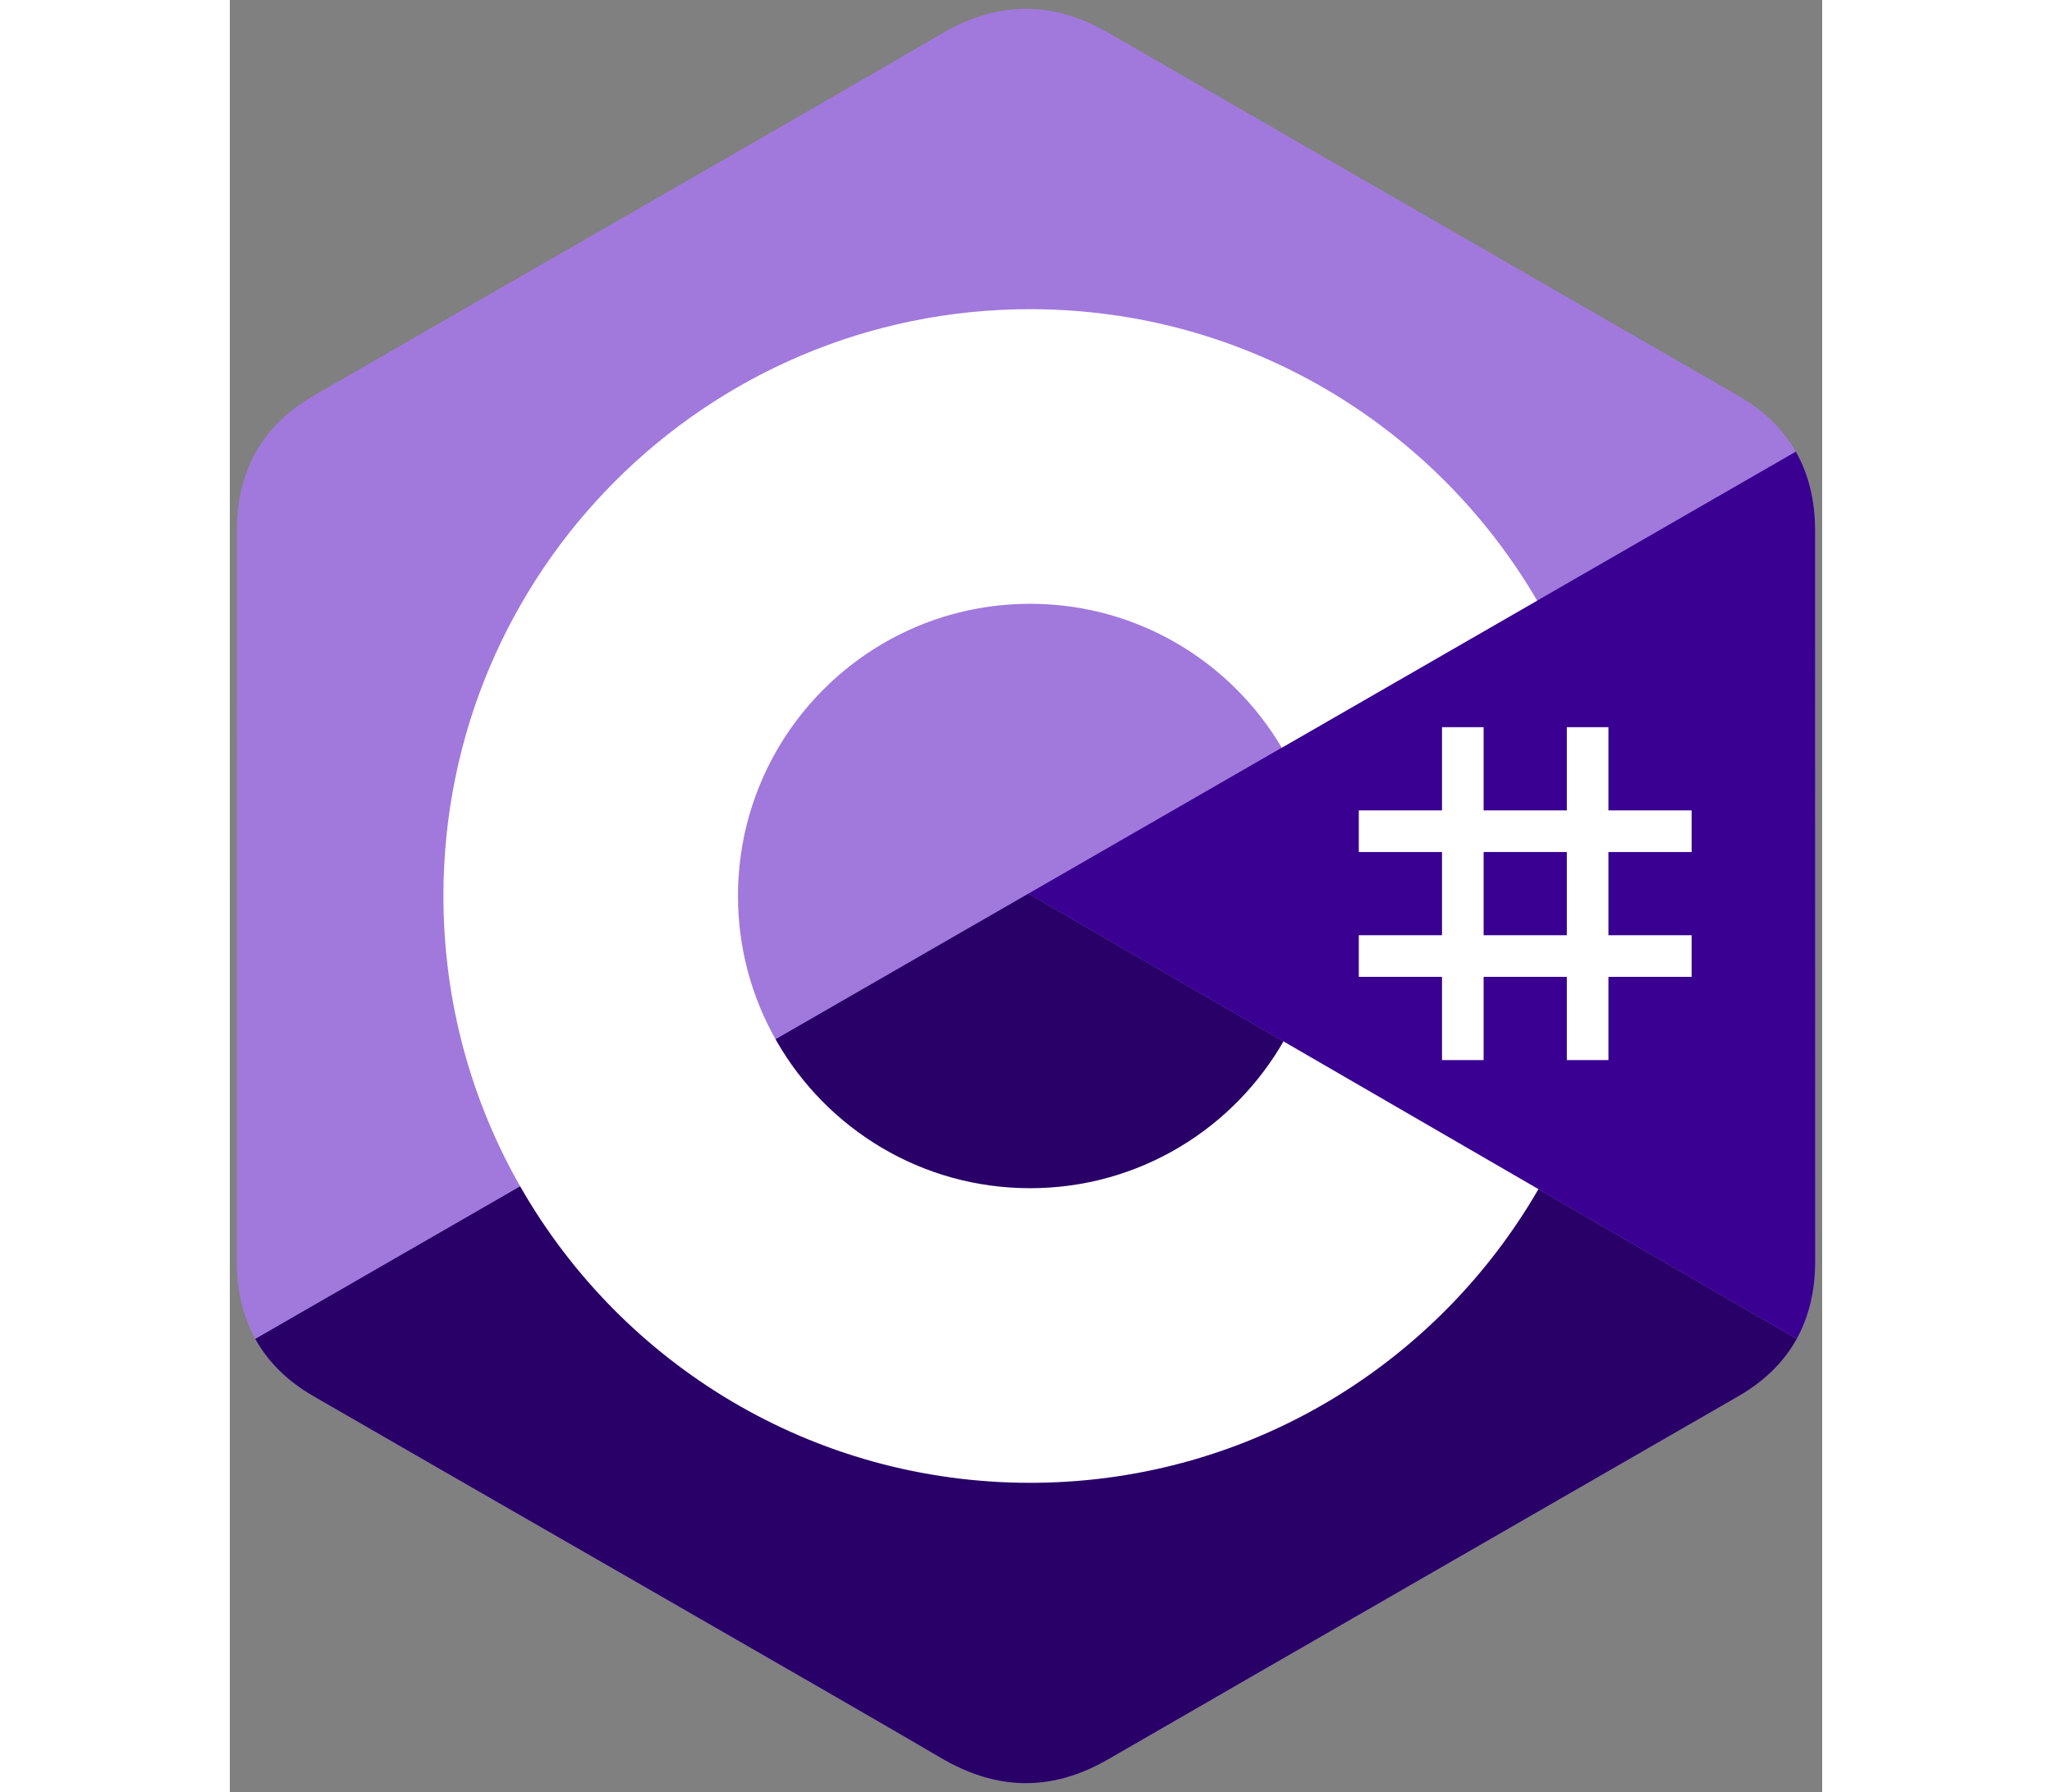 <?xml version="1.0" encoding="UTF-8"?>
<svg xmlns="http://www.w3.org/2000/svg" xmlns:xlink="http://www.w3.org/1999/xlink" width="2500px" height="2183px" viewBox="0 0 1940 2183" version="1.1">
<rect x="0" y="0" width="1940" height="2183" fill="#808080" stroke="none"/>
<g id="surface1">
<path style=" stroke:none;fill-rule:nonzero;fill:rgb(63.137%,47.451%,86.275%);fill-opacity:1;" d="M 1931.379 646.227 C 1931.363 609.883 1923.59 577.77 1907.875 550.211 C 1892.434 523.102 1869.312 500.383 1838.301 482.422 C 1582.305 334.793 1326.059 187.617 1070.141 39.836 C 1001.148 0 934.254 1.461 865.773 41.867 C 763.879 101.961 253.727 394.277 101.707 482.34 C 39.102 518.594 8.637 574.066 8.621 646.16 C 8.523 943.051 8.621 1239.941 8.523 1536.832 C 8.523 1572.379 15.98 1603.879 31.004 1631.02 C 46.453 1658.945 69.895 1682.285 101.625 1700.652 C 253.648 1788.715 763.871 2081.008 865.742 2141.125 C 934.254 2181.555 1001.148 2183 1070.164 2143.156 C 1326.086 1995.371 1582.348 1848.191 1838.383 1700.562 C 1870.113 1682.203 1893.555 1658.848 1909 1630.945 C 1924.004 1603.793 1931.477 1572.305 1931.477 1536.75 C 1931.477 1536.75 1931.477 943.125 1931.379 646.227 "/>
<path style=" stroke:none;fill-rule:nonzero;fill:rgb(15.686%,0%,40.784%);fill-opacity:1;" d="M 972.941 1088.602 L 31.004 1631.02 C 46.453 1658.945 69.895 1682.285 101.625 1700.652 C 253.648 1788.715 763.871 2081.008 865.742 2141.125 C 934.254 2181.555 1001.148 2183 1070.164 2143.156 C 1326.086 1995.371 1582.348 1848.191 1838.383 1700.562 C 1870.113 1682.203 1893.555 1658.848 1909 1630.945 Z M 972.941 1088.602 "/>
<path style=" stroke:none;fill-rule:nonzero;fill:rgb(22.353%,0%,56.863%);fill-opacity:1;" d="M 1931.379 646.227 C 1931.363 609.883 1923.59 577.77 1907.875 550.211 L 972.941 1088.609 L 1909 1630.945 C 1924.004 1603.793 1931.461 1572.305 1931.477 1536.75 C 1931.477 1536.75 1931.477 943.125 1931.379 646.227 "/>
<path style=" stroke:none;fill-rule:nonzero;fill:rgb(100%,100%,100%);fill-opacity:1;" d="M 1527.523 885.832 L 1527.523 987.223 L 1628.898 987.223 L 1628.898 885.832 L 1679.586 885.832 L 1679.586 987.223 L 1780.961 987.223 L 1780.961 1037.914 L 1679.586 1037.914 L 1679.586 1139.297 L 1780.961 1139.297 L 1780.961 1189.992 L 1679.586 1189.992 L 1679.586 1291.379 L 1628.898 1291.379 L 1628.898 1189.992 L 1527.523 1189.992 L 1527.523 1291.379 L 1476.836 1291.379 L 1476.836 1189.992 L 1375.465 1189.992 L 1375.465 1139.297 L 1476.836 1139.297 L 1476.836 1037.914 L 1375.465 1037.914 L 1375.465 987.223 L 1476.836 987.223 L 1476.836 885.832 Z M 1628.898 1037.91 L 1527.523 1037.91 L 1527.523 1139.297 L 1628.898 1139.297 Z M 1628.898 1037.91 "/>
<path style=" stroke:none;fill-rule:nonzero;fill:rgb(100%,100%,100%);fill-opacity:1;" d="M 975.012 376.645 C 1239.43 376.645 1470.281 520.262 1593.934 733.742 L 1592.73 731.688 L 1281.621 910.836 C 1220.332 807.047 1107.973 737 979.066 735.555 L 975.004 735.531 C 778.445 735.531 619.09 894.906 619.09 1091.492 C 619.023 1153.453 635.211 1214.348 666.031 1268.098 C 727.379 1375.215 842.711 1447.461 975.012 1447.461 C 1108.129 1447.461 1224.117 1374.297 1285.148 1266.039 L 1283.668 1268.633 L 1594.305 1448.609 C 1472.004 1660.285 1244.312 1803.457 982.973 1806.309 L 975.012 1806.355 C 709.758 1806.355 478.25 1661.848 354.906 1447.242 C 294.691 1342.473 260.242 1221.016 260.242 1091.492 C 260.242 696.695 580.242 376.637 975.004 376.637 Z M 975.012 376.645 "/>
</g>
</svg>
